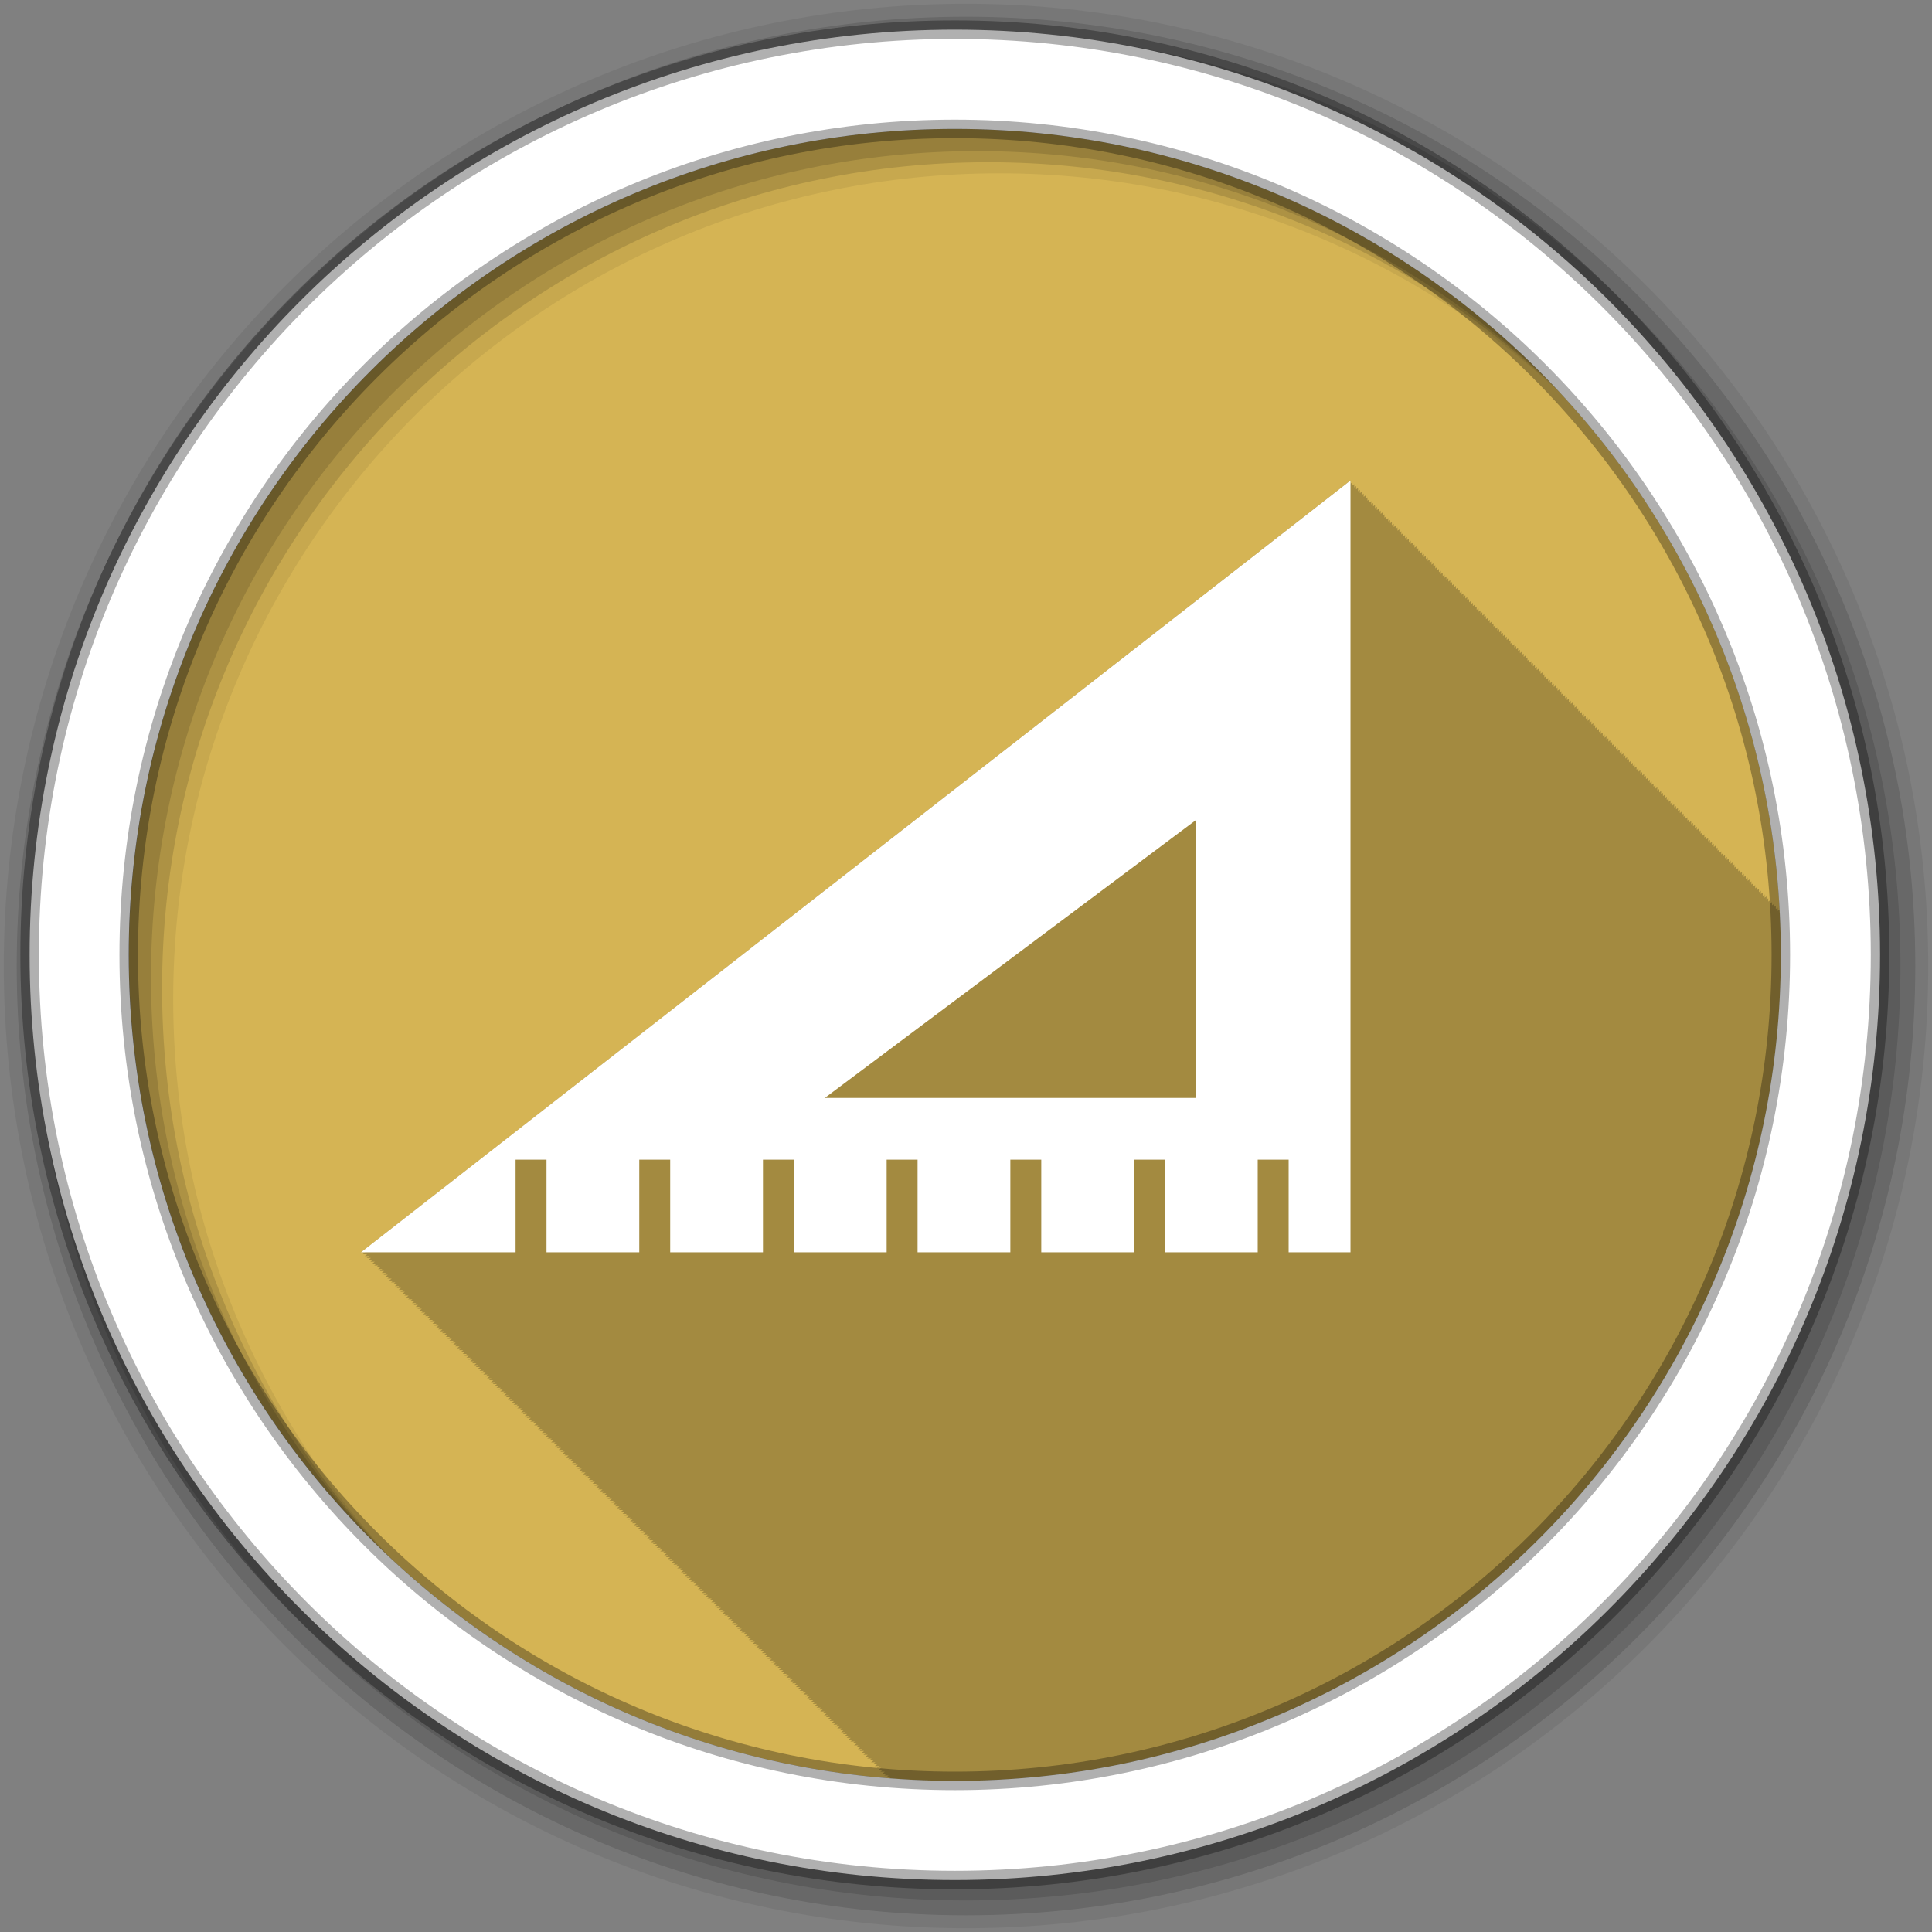 <?xml version="1.0" encoding="UTF-8" standalone="no"?>
<svg xmlns="http://www.w3.org/2000/svg" height="512" viewBox="0 0 512 512" width="512" version="1.1">
 <rect x="0" y="0" width="512" height="512" fill="#808080" stroke="none"/>
 <g id="g4" fill-rule="evenodd">
  <path id="path6" fill="#d5b454" d="m471.95 253.05c0 120.9-98.01 218.9-218.9 218.9-120.9 0-218.9-98.01-218.9-218.9 0-120.9 98.01-218.9 218.9-218.9 120.9 0 218.9 98.01 218.9 218.9"/>
  <path id="path8" fill-opacity="0.235" d="m357.88 127.31-262.22 204.56h1.156l-0.656 0.5h1.156l-0.656 0.5h1.156l-0.656 0.5h1.156l-0.656 0.5h1.156l-0.656 0.5h1.156l-0.656 0.5h1.156l-0.656 0.5h1.094l-0.594 0.469h1.156l-0.656 0.5h1.156l-0.656 0.5h1.125l-0.656 0.5h1.156l-0.656 0.5h1.156l-0.656 0.5h1.156l-0.656 0.5h1.156l-0.656 0.5h1.156l-0.656 0.5h1.156l-0.656 0.5h1.156l-0.656 0.5h1.156l-0.656 0.5h1.156l-0.656 0.5h1.156l-0.656 0.5h1.156l-0.656 0.5h1.156l-0.656 0.5h1.156l-0.656 0.5h1.156l-0.656 0.5h1.156l-0.656 0.5h1.156l-0.656 0.5h1.156l-0.656 0.5h1.156l-0.656 0.5h1.156l-0.656 0.5h1.156l-0.656 0.5h1.156l-0.656 0.5h1.094l-0.594 0.469h1.156l-0.656 0.5h1.156l-0.656 0.5h1.125l-0.656 0.5h1.156l-0.656 0.5h1.156l-0.656 0.5h1.156l-0.656 0.5h1.156l-0.656 0.5h1.156l-0.656 0.5h1.156l-0.656 0.5h1.156l-0.656 0.5h1.156l-0.656 0.5h1.156l-0.656 0.5h1.156l-0.656 0.5h1.156l-0.656 0.5h1.156l-0.656 0.5h1.156l-0.656 0.5h1.156l-0.656 0.5h1.156l-0.656 0.5h1.156l-0.656 0.5h1.156l-0.656 0.5h1.156l-0.656 0.5h1.156l-0.656 0.5h1.156l-0.656 0.5h1.156l-0.656 0.5h1.094l-0.594 0.469h1.156l-0.656 0.5h1.156l-0.656 0.5h1.125l-0.656 0.5h1.156l-0.656 0.5h1.156l-0.656 0.5h1.156l-0.656 0.5h1.156l-0.656 0.5h1.156l-0.656 0.5h1.156l-0.656 0.5h1.156l-0.656 0.5h1.156l-0.656 0.5h1.156l-0.656 0.5h1.156l-0.656 0.5h1.156l-0.656 0.5h1.156l-0.656 0.5h1.156l-0.656 0.5h1.156l-0.656 0.5h1.156l-0.656 0.5h1.156l-0.656 0.5h1.156l-0.656 0.5h1.156l-0.656 0.5h1.156l-0.656 0.5h1.156l-0.656 0.5h1.156l-0.656 0.5h1.094l-0.594 0.469h1.156l-0.656 0.5h1.156l-0.656 0.5h1.125l-0.656 0.5h1.156l-0.656 0.5h1.156l-0.656 0.5h1.156l-0.656 0.5h1.156l-0.656 0.5h1.156l-0.656 0.5h1.156l-0.656 0.5h1.156l-0.656 0.5h1.156l-0.656 0.5h1.156l-0.656 0.5h1.156l-0.656 0.5h1.156l-0.656 0.5h1.156l-0.656 0.5h1.156l-0.656 0.5h1.156l-0.656 0.5h1.156l-0.656 0.5h1.156l-0.656 0.5h1.156l-0.656 0.5h1.156l-0.656 0.5h1.156l-0.656 0.5h1.156l-0.656 0.5h1.156l-0.656 0.5h1.094l-0.594 0.469h1.156l-0.656 0.5h1.156l-0.656 0.5h1.125l-0.656 0.5h1.156l-0.656 0.5h1.156l-0.656 0.5h1.156l-0.656 0.5h1.156l-0.656 0.5h1.156l-0.656 0.5h1.156l-0.656 0.5h1.156l-0.656 0.5h1.156l-0.656 0.5h1.156l-0.656 0.5h1.156l-0.656 0.5h1.156l-0.656 0.5h1.156l-0.656 0.5h1.156l-0.656 0.5h1.156l-0.656 0.5h1.156l-0.656 0.5h1.156l-0.656 0.5h1.156l-0.656 0.5h1.156l-0.656 0.5h1.156l-0.656 0.5h1.156l-0.656 0.5h1.156l-0.656 0.5h1.156l-0.656 0.5h1.094l-0.594 0.469h1.156l-0.656 0.5h1.125l-0.656 0.5h1.156l-0.656 0.5h1.156l-0.656 0.5h1.156l-0.656 0.5h1.156l-0.656 0.5h1.156l-0.656 0.5h1.156l-0.656 0.5h1.156l-0.656 0.5h1.156l-0.656 0.5h1.156l-0.656 0.5h1.156l-0.656 0.5h1.156l-0.656 0.5h1.156l-0.656 0.5h1.156l-0.656 0.5h1.156l-0.656 0.5h1.156l-0.656 0.5h1.156l-0.656 0.5h1.156l-0.656 0.5h1.156l-0.656 0.5h1.156l-0.656 0.5h1.156l-0.656 0.5h1.156l-0.656 0.5h1.156l-0.656 0.5h1.094l-0.594 0.469h1.156l-0.656 0.5h1.156l-0.656 0.5h1.125l-0.656 0.5h1.156l-0.656 0.5h1.156l-0.656 0.5h1.156l-0.656 0.5h1.156l-0.656 0.5h1.156l-0.656 0.5h1.156l-0.656 0.5h1.156l-0.656 0.5h1.156l-0.656 0.5h1.156l-0.656 0.5h1.156l-0.656 0.5h1.156l-0.656 0.5h1.156l-0.656 0.5h1.156l-0.656 0.5h1.156l-0.656 0.5h1.156l-0.656 0.5h1.156l-0.656 0.5h1.156l-0.656 0.5h1.156l-0.656 0.5h1.156l-0.656 0.5h1.156l-0.656 0.5h1.156l-0.656 0.5h1.094l-0.594 0.469h1.156l-0.656 0.5h1.156l-0.656 0.5h1.125l-0.656 0.5h1.156l-0.656 0.5h1.156l-0.656 0.5h1.156l-0.656 0.5h1.156l-0.656 0.5h1.156l-0.656 0.5h1.156l-0.656 0.5h1.156l-0.656 0.5h1.156l-0.656 0.5h1.156l-0.656 0.5h1.156l-0.656 0.5h1.156l-0.656 0.5h1.156l-0.656 0.5h1.156l-0.656 0.5h1.156l-0.656 0.5h1.156l-0.656 0.5h1.156l-0.656 0.5h1.156l-0.656 0.5h1.156l-0.656 0.5h1.156l-0.656 0.5h1.156l-0.656 0.5h1.156l-0.656 0.5h1.094l-0.594 0.469h1.156l-0.656 0.5h1.156l-0.656 0.5h1.125l-0.656 0.5h1.156l-0.656 0.5h1.156l-0.656 0.5h1.156l-0.656 0.5h1.156l-0.656 0.5h1.156l-0.656 0.5h1.156l-0.656 0.5h1.156l-0.656 0.5h1.156l-0.656 0.5h1.156l-0.656 0.5h1.156l-0.656 0.5h1.156l-0.656 0.5h1.156l-0.656 0.5h1.156l-0.656 0.5h1.156l-0.656 0.5h1.156l-0.656 0.5h1.156l-0.656 0.5h1.156l-0.656 0.5h1.156l-0.656 0.5h1.156l-0.656 0.5h1.156l-0.656 0.5h1.156l-0.656 0.5h1.094l-0.594 0.469h1.156l-0.656 0.5h1.156l-0.656 0.5h1.125l-0.656 0.5h1.156l-0.656 0.5h1.156l-0.656 0.5h1.156l-0.656 0.5h1.156l-0.656 0.5h1.156l-0.656 0.5h1.156l-0.656 0.5h1.156l-0.656 0.5h1.156l-0.656 0.5h1.156l-0.656 0.5h1.156l-0.656 0.5h1.156l-0.656 0.5h1.156l-0.656 0.5h1.156l-0.656 0.5h1.156l-0.656 0.5h1.156l-0.656 0.5h1.156l-0.656 0.5h1.156l-0.656 0.5h1.156l-0.656 0.5h1.156l-0.656 0.5h1.156l-0.656 0.5h1.156l-0.656 0.5h1.094l-0.594 0.469h1.156l-0.656 0.5h1.156l-0.656 0.5h1.125l-0.656 0.5h1.156l-0.656 0.5h1.156l-0.656 0.5h1.156l-0.656 0.5h1.156l-0.656 0.5h1.156l-0.656 0.5h1.156l-0.656 0.5h1.156l-0.656 0.5h1.156l-0.656 0.5h1.156l-0.656 0.5h1.156l-0.656 0.5h1.156l-0.656 0.5h1.156l-0.656 0.5h1.156l-0.656 0.5h1.156l-0.656 0.5h1.156l-0.656 0.5h1.156l-0.656 0.5h1.156l-0.656 0.5h1.156l-0.313 0.219c5.733 0.45 11.526 0.719 17.375 0.719 120.9 0 218.91-98.01 218.91-218.91 0-3.757-0.094-7.508-0.281-11.219l-0.063 0.063v-0.875l-0.5 0.375v-0.875l-0.5 0.375v-0.875l-0.5 0.375v-0.844l-0.5 0.375v-0.875l-0.5 0.375v-0.875l-0.5 0.375v-0.875l-0.469 0.375v-0.875l-0.5 0.375v-0.875l-0.5 0.375v-0.875l-0.5 0.375v-0.875l-0.5 0.375v-0.875l-0.5 0.375v-0.875l-0.5 0.375v-0.875l-0.5 0.375v-0.875l-0.5 0.375v-0.875l-0.5 0.375v-0.875l-0.5 0.375v-0.875l-0.5 0.375v-0.875l-0.5 0.375v-0.875l-0.5 0.375v-0.875l-0.5 0.375v-0.875l-0.5 0.375v-0.875l-0.5 0.375v-0.875l-0.5 0.375v-0.875l-0.5 0.375v-0.875l-0.5 0.375v-0.875l-0.5 0.375v-0.875l-0.5 0.375v-0.844l-0.5 0.375v-0.875l-0.5 0.375v-0.875l-0.5 0.375v-0.875l-0.469 0.375v-0.875l-0.5 0.375v-0.875l-0.5 0.375v-0.875l-0.5 0.375v-0.875l-0.5 0.375v-0.875l-0.5 0.375v-0.875l-0.5 0.375v-0.875l-0.5 0.375v-0.875l-0.5 0.375v-0.875l-0.5 0.375v-0.875l-0.5 0.375v-0.875l-0.5 0.375v-0.875l-0.5 0.375v-0.875l-0.5 0.375v-0.875l-0.5 0.375v-0.875l-0.5 0.375v-0.875l-0.5 0.375v-0.875l-0.5 0.375v-0.875l-0.5 0.375v-0.875l-0.5 0.375v-0.875l-0.5 0.375v-0.875l-0.5 0.375v-0.844l-0.5 0.375v-0.875l-0.5 0.375v-0.875l-0.5 0.375v-0.875l-0.469 0.375v-0.875l-0.5 0.375v-0.875l-0.5 0.375v-0.875l-0.5 0.375v-0.875l-0.5 0.375v-0.875l-0.5 0.375v-0.875l-0.5 0.375v-0.875l-0.5 0.375v-0.875l-0.5 0.375v-0.875l-0.5 0.375v-0.875l-0.5 0.375v-0.875l-0.5 0.375v-0.875l-0.5 0.375v-0.875l-0.5 0.375v-0.875l-0.5 0.375v-0.875l-0.5 0.375v-0.875l-0.5 0.375v-0.875l-0.5 0.375v-0.875l-0.5 0.375v-0.875l-0.5 0.375v-0.875l-0.5 0.375v-0.875l-0.5 0.375v-0.844l-0.5 0.375v-0.875l-0.5 0.375v-0.875l-0.5 0.375v-0.875l-0.469 0.375v-0.875l-0.5 0.375v-0.875l-0.5 0.375v-0.875l-0.5 0.375v-0.875l-0.5 0.375v-0.875l-0.5 0.375v-0.875l-0.5 0.375v-0.875l-0.5 0.375v-0.875l-0.5 0.375v-0.875l-0.5 0.375v-0.875l-0.5 0.375v-0.875l-0.5 0.375v-0.875l-0.5 0.375v-0.875l-0.5 0.375v-0.875l-0.5 0.375v-0.875l-0.5 0.375v-0.875l-0.5 0.375v-0.875l-0.5 0.375v-0.875l-0.5 0.375v-0.875l-0.5 0.375v-0.875l-0.5 0.375v-0.875l-0.5 0.375v-0.844l-0.5 0.375v-0.875l-0.5 0.375v-0.875l-0.5 0.375v-0.875l-0.469 0.375v-0.875l-0.5 0.375v-0.875l-0.5 0.375v-0.875l-0.5 0.375v-0.875l-0.5 0.375v-0.875l-0.5 0.375v-0.875l-0.5 0.375v-0.875l-0.5 0.375v-0.875l-0.5 0.375v-0.875l-0.5 0.375v-0.875l-0.5 0.375v-0.875l-0.5 0.375v-0.875l-0.5 0.375v-0.875l-0.5 0.375v-0.875l-0.5 0.375v-0.875l-0.5 0.375v-0.875l-0.5 0.375v-0.875l-0.5 0.375v-0.875l-0.5 0.375v-0.875l-0.5 0.375v-0.875l-0.5 0.375v-0.875l-0.5 0.375v-0.844l-0.5 0.375v-0.875l-0.5 0.375v-0.875l-0.5 0.375v-0.875l-0.469 0.375v-0.875l-0.5 0.375v-0.875l-0.5 0.375v-0.875l-0.5 0.375v-0.875l-0.5 0.375v-0.875l-0.5 0.375v-0.875l-0.5 0.375v-0.875l-0.5 0.375v-0.875l-0.5 0.375v-0.875l-0.5 0.375v-0.875l-0.5 0.375v-0.875l-0.5 0.375v-0.875l-0.5 0.375v-0.875l-0.5 0.375v-0.875l-0.5 0.375v-0.875l-0.5 0.375v-0.875l-0.5 0.375v-0.875l-0.5 0.375v-0.875l-0.5 0.375v-0.875l-0.5 0.375v-0.875l-0.5 0.375v-0.875l-0.5 0.375v-0.844l-0.5 0.375v-0.875l-0.5 0.375v-0.875l-0.5 0.375v-0.875l-0.469 0.375v-0.875l-0.5 0.375v-0.875l-0.5 0.375v-0.875l-0.5 0.375v-0.875l-0.5 0.375v-0.875l-0.5 0.375v-0.875l-0.5 0.375v-0.875l-0.5 0.375v-0.875l-0.5 0.375v-0.875l-0.5 0.375v-0.875l-0.5 0.375v-0.875l-0.5 0.375v-0.875l-0.5 0.375v-0.875l-0.5 0.375v-0.875l-0.5 0.375v-0.875l-0.5 0.375v-0.875l-0.5 0.375v-0.875l-0.5 0.375v-0.875l-0.5 0.375v-0.875l-0.5 0.375v-0.875l-0.5 0.375v-0.875l-0.5 0.375v-0.844l-0.5 0.375v-0.875l-0.5 0.375v-0.875l-0.5 0.375v-0.875l-0.469 0.375v-0.875l-0.5 0.375v-0.875l-0.5 0.375v-0.875l-0.5 0.375v-0.875l-0.5 0.375v-0.875l-0.5 0.375v-0.875l-0.5 0.375v-0.875l-0.5 0.375v-0.875l-0.5 0.375v-0.875l-0.5 0.375v-0.875l-0.5 0.375v-0.875l-0.5 0.375v-0.875l-0.5 0.375v-0.875l-0.5 0.375v-0.875l-0.5 0.375v-0.875l-0.5 0.375v-0.875l-0.5 0.375v-0.875l-0.5 0.375v-0.875l-0.5 0.375v-0.875l-0.5 0.375v-0.875l-0.5 0.375v-0.875l-0.5 0.375v-0.875l-0.5 0.375v-0.844l-0.5 0.375v-0.875l-0.5 0.375v-0.875l-0.469 0.375v-0.875l-0.5 0.375v-0.875l-0.5 0.375v-0.875l-0.5 0.375v-0.875l-0.5 0.375v-0.875l-0.5 0.375v-0.875l-0.5 0.375v-0.875l-0.5 0.375v-0.875l-0.5 0.375v-0.875l-0.5 0.375v-0.875l-0.5 0.375v-0.875l-0.5 0.375v-0.875l-0.5 0.375v-0.875l-0.5 0.375v-0.875l-0.5 0.375v-0.875l-0.5 0.375v-0.875l-0.5 0.375v-0.875l-0.5 0.375v-0.875l-0.5 0.375v-0.875l-0.5 0.375v-0.875l-0.5 0.375v-0.875l-0.5 0.375v-0.875"/>
  <path id="path10" fill-opacity="0.067" d="m256 1c-140.83 0-255 114.17-255 255s114.17 255 255 255 255-114.17 255-255-114.17-255-255-255m8.827 44.931c120.9 0 218.9 98 218.9 218.9s-98 218.9-218.9 218.9-218.93-98-218.93-218.9 98.03-218.9 218.93-218.9"/>
  <g id="g12" fill-opacity="0.129">
   <path id="path14" d="m256 4.433c-138.94 0-251.57 112.63-251.57 251.57s112.63 251.57 251.57 251.57 251.57-112.63 251.57-251.57-112.63-251.57-251.57-251.57m5.885 38.556c120.9 0 218.9 98 218.9 218.9s-98 218.9-218.9 218.9-218.93-98-218.93-218.9 98.03-218.9 218.93-218.9"/>
   <path id="path16" d="m256 8.356c-136.77 0-247.64 110.87-247.64 247.64s110.87 247.64 247.64 247.64 247.64-110.87 247.64-247.64-110.87-247.64-247.64-247.64m2.942 31.691c120.9 0 218.9 98 218.9 218.9s-98 218.9-218.9 218.9-218.93-98-218.93-218.9 98.03-218.9 218.93-218.9"/>
  </g>
  <path id="path18" d="m253.04 7.859c-135.42 0-245.19 109.78-245.19 245.19 0 135.42 109.78 245.19 245.19 245.19 135.42 0 245.19-109.78 245.19-245.19 0-135.42-109.78-245.19-245.19-245.19zm0 26.297c120.9 0 218.9 98 218.9 218.9s-98 218.9-218.9 218.9-218.93-98-218.93-218.9 98.03-218.9 218.93-218.9z" stroke-opacity="0.31" stroke="#000" stroke-width="4.904" fill="#fff"/>
 </g>
 <path id="path66" d="m357.89 127.33-262.23 204.54h40.974v-24.545h8.195v24.545h24.584v-24.545h8.195v24.545h24.584v-24.545h8.195v24.545h24.584v-24.545h8.195v24.545h24.584v-24.545h8.195v24.545h24.584v-24.545h8.195v24.545h24.584v-24.545h8.195v24.545h16.39v-204.53m-40.974 89.998v73.63h-98.34l98.34-73.63" fill-rule="evenodd" fill="#fff"/>
</svg>
